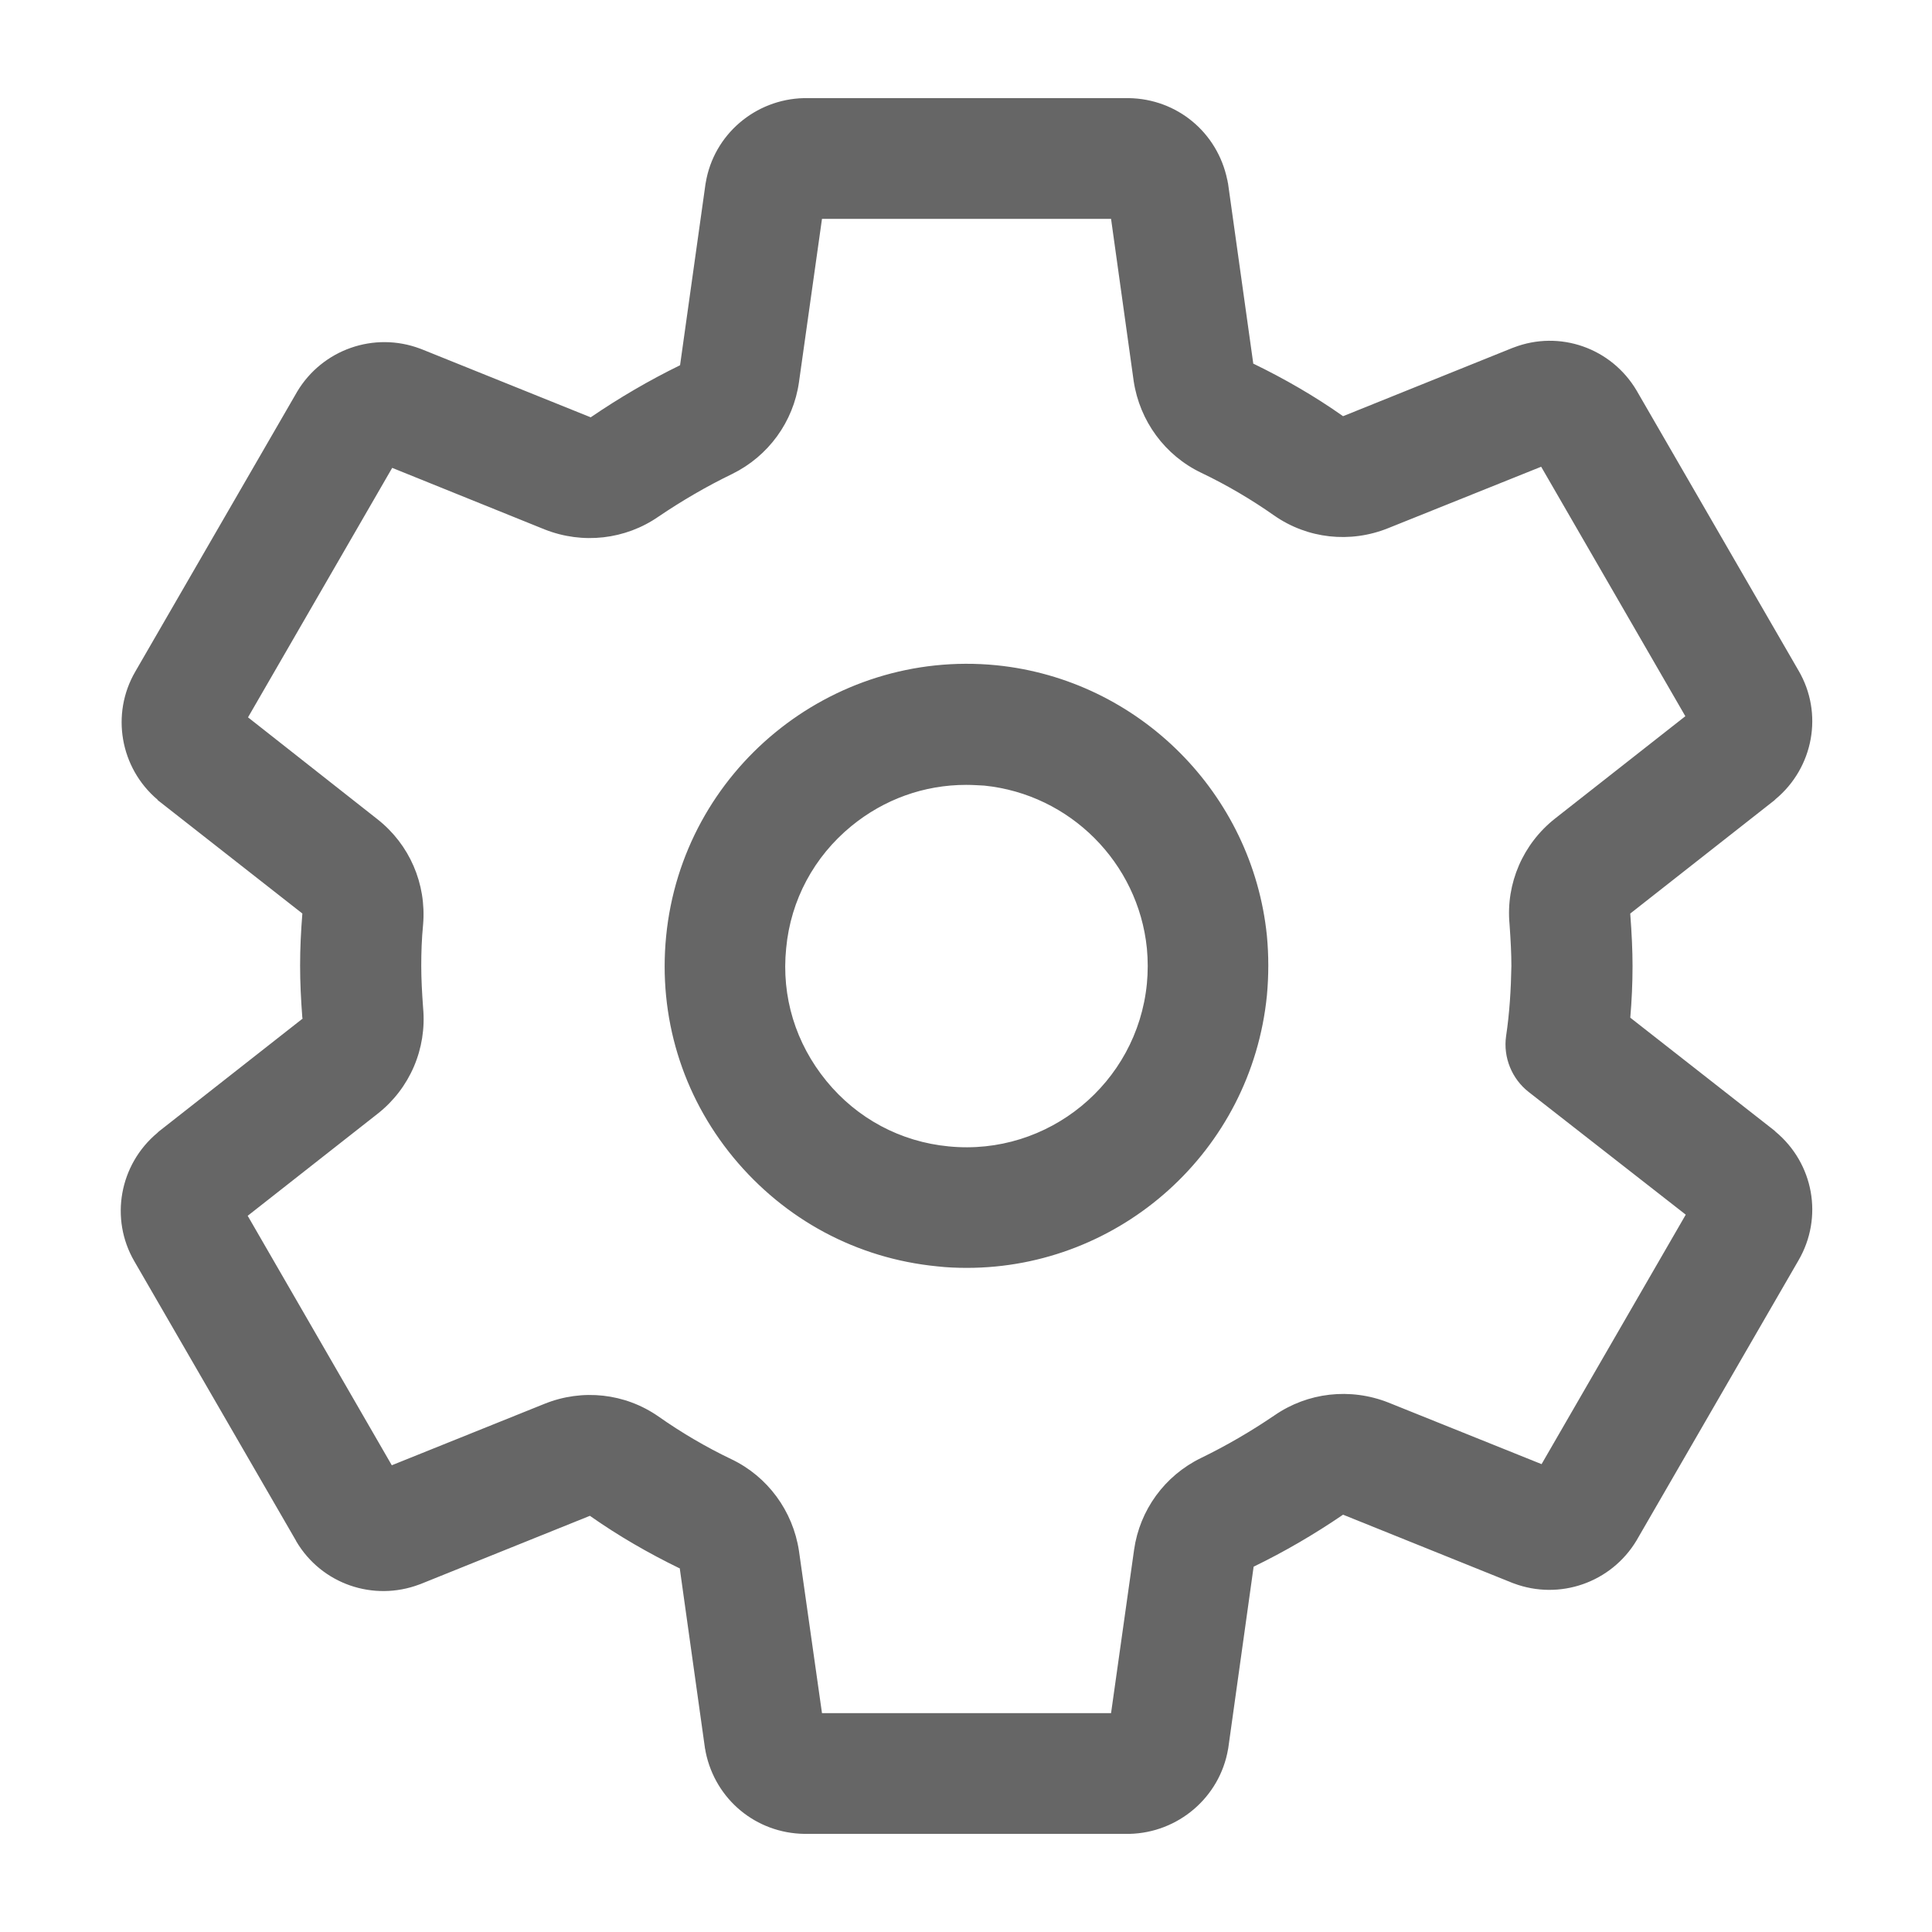 <svg width="24" height="24" viewBox="0 0 24 24" fill="none" xmlns="http://www.w3.org/2000/svg">
<path d="M14.012 22.781H10.005C10 22.781 9.995 22.781 9.991 22.781C9.391 22.772 8.889 22.355 8.767 21.769C8.763 21.755 8.763 21.736 8.758 21.722L8.444 19.481H8.439C8.055 19.294 7.68 19.078 7.328 18.83L5.223 19.678C5.219 19.678 5.214 19.683 5.209 19.683C4.638 19.898 3.995 19.678 3.681 19.148C3.681 19.144 3.677 19.144 3.677 19.139L1.67 15.67C1.361 15.141 1.483 14.466 1.956 14.072C1.961 14.067 1.966 14.062 1.97 14.058L3.761 12.652L3.756 12.647C3.738 12.412 3.728 12.202 3.728 11.995C3.728 11.784 3.738 11.573 3.756 11.348L1.975 9.952C1.966 9.947 1.961 9.942 1.956 9.933C1.492 9.539 1.375 8.869 1.68 8.344L3.686 4.875C3.686 4.87 3.691 4.87 3.691 4.866C4.005 4.341 4.647 4.116 5.219 4.331C5.223 4.331 5.228 4.336 5.233 4.336L7.338 5.184C7.694 4.941 8.064 4.725 8.448 4.537L8.763 2.292C8.763 2.283 8.767 2.273 8.767 2.269C8.866 1.673 9.381 1.233 9.986 1.219C9.991 1.219 9.995 1.219 10 1.219H14.008C14.012 1.219 14.017 1.219 14.022 1.219C14.622 1.228 15.123 1.645 15.245 2.231C15.25 2.245 15.25 2.264 15.255 2.278L15.569 4.519H15.573C15.958 4.706 16.333 4.922 16.684 5.17L18.789 4.322C18.794 4.322 18.799 4.317 18.803 4.317C19.375 4.097 20.017 4.322 20.331 4.852C20.331 4.856 20.336 4.856 20.336 4.861L22.342 8.33C22.652 8.859 22.53 9.534 22.056 9.928C22.052 9.933 22.047 9.938 22.042 9.942L20.252 11.348C20.252 11.353 20.252 11.358 20.252 11.358C20.27 11.597 20.28 11.808 20.28 12V12.005C20.28 12.216 20.27 12.431 20.252 12.642L22.042 14.044C22.047 14.048 22.052 14.053 22.056 14.058C22.53 14.452 22.652 15.122 22.342 15.656L20.336 19.125C20.336 19.13 20.331 19.13 20.331 19.134C20.017 19.659 19.375 19.884 18.803 19.669C18.799 19.669 18.794 19.664 18.789 19.664L16.684 18.816C16.328 19.059 15.958 19.275 15.573 19.462L15.259 21.708C15.259 21.717 15.255 21.727 15.255 21.731C15.152 22.327 14.636 22.767 14.031 22.781C14.022 22.781 14.017 22.781 14.012 22.781ZM10.211 21.281H13.802L14.088 19.252C14.158 18.759 14.467 18.333 14.917 18.113C15.236 17.958 15.541 17.78 15.831 17.583C16.244 17.297 16.773 17.236 17.247 17.423L19.15 18.188L20.941 15.089L18.991 13.566C18.78 13.402 18.672 13.134 18.709 12.872C18.752 12.586 18.77 12.291 18.775 12C18.775 11.845 18.766 11.677 18.752 11.48C18.705 10.973 18.92 10.481 19.319 10.167L20.936 8.897L19.145 5.798L17.242 6.562C16.773 6.75 16.244 6.694 15.827 6.403C15.541 6.202 15.236 6.023 14.922 5.873C14.472 5.658 14.158 5.231 14.083 4.734L13.802 2.719H10.211L9.925 4.748C9.855 5.241 9.545 5.667 9.095 5.888C8.777 6.042 8.472 6.22 8.181 6.417C7.769 6.703 7.239 6.764 6.766 6.577L4.872 5.812L3.081 8.911L4.689 10.177C5.088 10.491 5.298 10.978 5.256 11.484C5.238 11.667 5.233 11.836 5.233 12C5.233 12.159 5.242 12.328 5.256 12.52C5.303 13.027 5.092 13.519 4.694 13.833L3.077 15.103L4.867 18.202L6.766 17.438C7.234 17.25 7.764 17.306 8.181 17.597C8.467 17.798 8.772 17.977 9.086 18.127C9.536 18.342 9.85 18.769 9.925 19.266L10.211 21.281ZM12.011 15.75C11.889 15.75 11.762 15.745 11.641 15.731C10.642 15.633 9.747 15.15 9.109 14.377C8.472 13.603 8.177 12.628 8.275 11.63C8.477 9.572 10.319 8.062 12.377 8.264C14.149 8.442 15.559 9.858 15.738 11.625C15.761 11.869 15.761 12.117 15.738 12.366C15.545 14.302 13.914 15.75 12.011 15.75ZM12.002 9.75C11.481 9.75 10.984 9.928 10.577 10.261C10.113 10.641 9.822 11.18 9.766 11.78C9.705 12.38 9.883 12.961 10.267 13.43C10.647 13.894 11.186 14.184 11.786 14.241C13.019 14.363 14.125 13.458 14.247 12.22C14.261 12.075 14.261 11.925 14.247 11.78C14.139 10.716 13.291 9.867 12.227 9.759C12.152 9.755 12.077 9.75 12.002 9.75Z" fill="#666666"/>
</svg>
